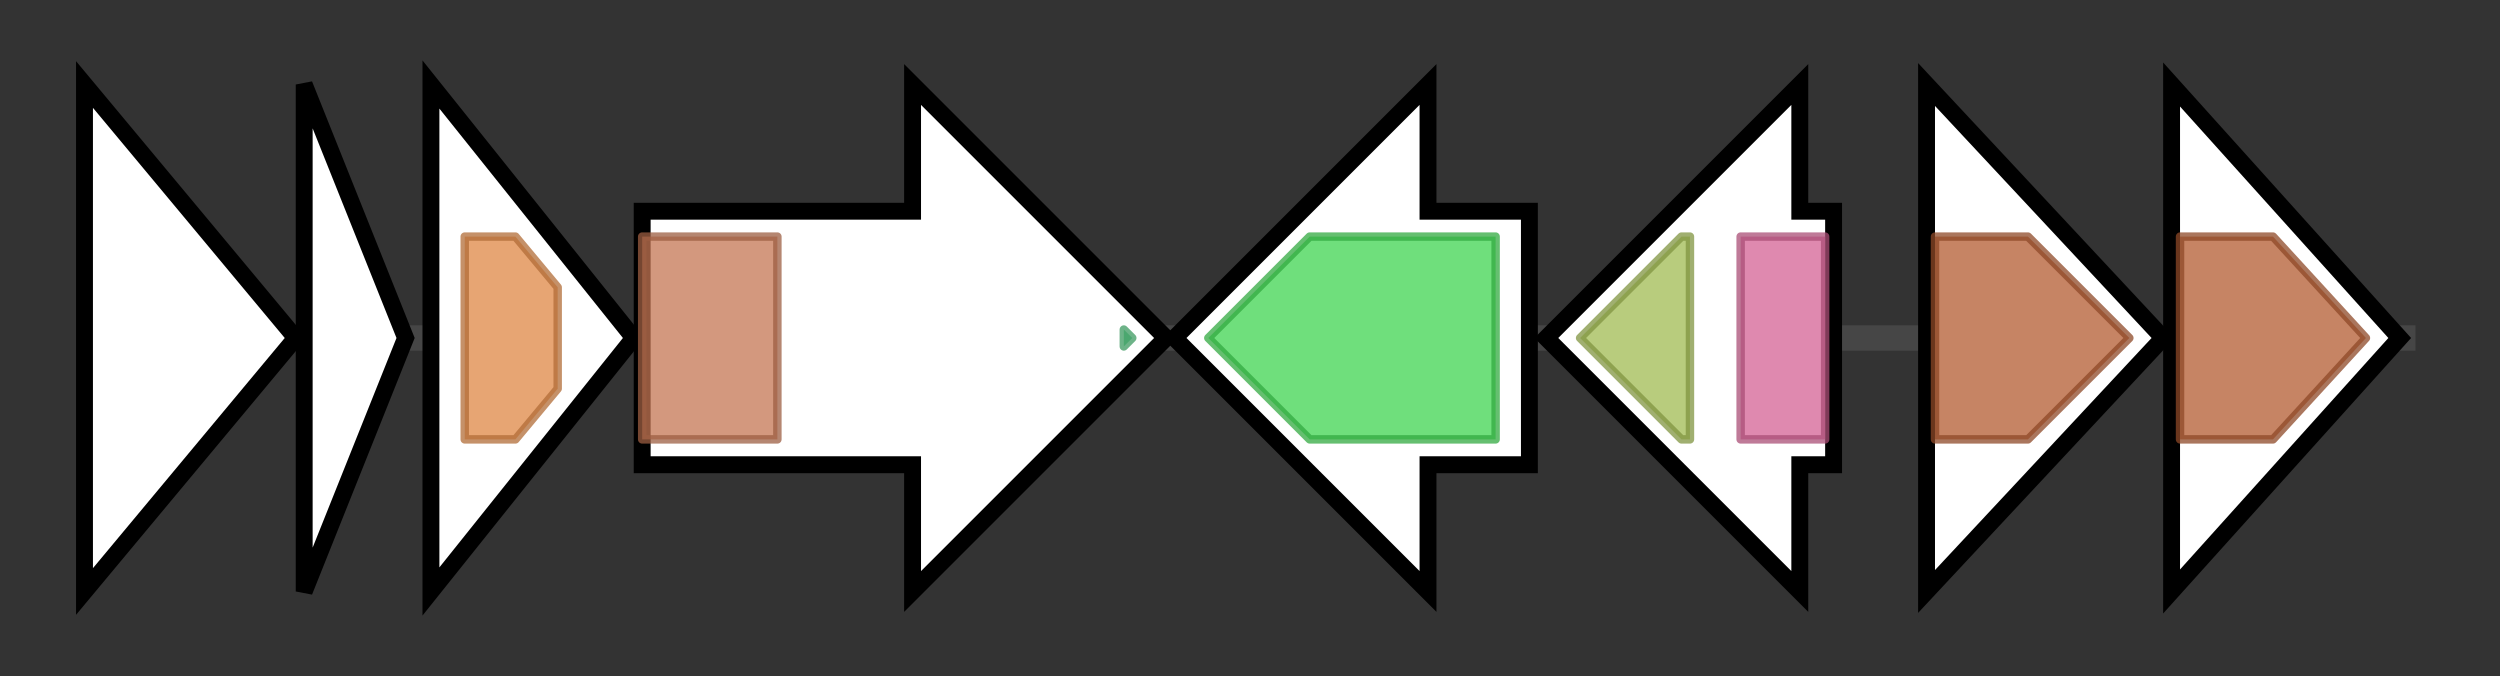 <svg version="1.1" baseProfile="full" xmlns="http://www.w3.org/2000/svg" width="295.867" height="80">
	<rect width="100%" height="100%" fill="#333333" stroke="none"/>
	<g>
		<line x1="10" y1="40.0" x2="285.867" y2="40.0" style="stroke:rgb(70,70,70); stroke-width:3 "/>
		<g>
			<title> (ctg10175_1)</title>
			<polygon class=" (ctg10175_1)" points="10,10 35,40 10,70" fill="rgb(255,255,255)" fill-opacity="1.0" stroke="rgb(0,0,0)" stroke-width="2"  />
		</g>
		<g>
			<title> (ctg10175_2)</title>
			<polygon class=" (ctg10175_2)" points="36,10 48,40 36,70" fill="rgb(255,255,255)" fill-opacity="1.0" stroke="rgb(0,0,0)" stroke-width="2"  />
		</g>
		<g>
			<title> (ctg10175_3)</title>
			<polygon class=" (ctg10175_3)" points="51,10 75,40 51,70" fill="rgb(255,255,255)" fill-opacity="1.0" stroke="rgb(0,0,0)" stroke-width="2"  />
			<g>
				<title>CxxCxxCC (PF03692)
"Putative zinc- or iron-chelating domain"</title>
				<polygon class="PF03692" points="55,28 61,28 66,34 66,46 61,52 55,52" stroke-linejoin="round" width="11" height="24" fill="rgb(222,135,69)" stroke="rgb(177,108,55)" stroke-width="1" opacity="0.75" />
			</g>
		</g>
		<g>
			<title> (ctg10175_4)</title>
			<polygon class=" (ctg10175_4)" points="76,25 108,25 108,10 138,40 108,70 108,55 76,55" fill="rgb(255,255,255)" fill-opacity="1.0" stroke="rgb(0,0,0)" stroke-width="2"  />
			<g>
				<title>GTP_EFTU (PF00009)
"Elongation factor Tu GTP binding domain"</title>
				<rect class="PF00009" x="76" y="28" stroke-linejoin="round" width="16" height="24" fill="rgb(196,118,83)" stroke="rgb(156,94,66)" stroke-width="1" opacity="0.75" />
			</g>
			<g>
				<title>SelB-wing_3 (PF09107)
"Elongation factor SelB, winged helix"</title>
				<polygon class="PF09107" points="133,39 134,40 133,41" stroke-linejoin="round" width="4" height="24" fill="rgb(77,192,121)" stroke="rgb(61,153,96)" stroke-width="1" opacity="0.75" />
			</g>
		</g>
		<g>
			<title> (ctg10175_5)</title>
			<polygon class=" (ctg10175_5)" points="181,25 169,25 169,10 139,40 169,70 169,55 181,55" fill="rgb(255,255,255)" fill-opacity="1.0" stroke="rgb(0,0,0)" stroke-width="2"  />
			<g>
				<title>PGK (PF00162)
"Phosphoglycerate kinase"</title>
				<polygon class="PF00162" points="143,40 155,28 177,28 177,52 155,52" stroke-linejoin="round" width="37" height="24" fill="rgb(63,212,81)" stroke="rgb(50,169,64)" stroke-width="1" opacity="0.75" />
			</g>
		</g>
		<g>
			<title> (ctg10175_6)</title>
			<polygon class=" (ctg10175_6)" points="217,25 213,25 213,10 183,40 213,70 213,55 217,55" fill="rgb(255,255,255)" fill-opacity="1.0" stroke="rgb(0,0,0)" stroke-width="2"  />
			<g>
				<title>Gp_dh_C (PF02800)
"Glyceraldehyde 3-phosphate dehydrogenase, C-terminal domain"</title>
				<polygon class="PF02800" points="187,40 199,28 200,28 200,52 199,52" stroke-linejoin="round" width="15" height="24" fill="rgb(160,186,82)" stroke="rgb(128,148,65)" stroke-width="1" opacity="0.75" />
			</g>
			<g>
				<title>Gp_dh_N (PF00044)
"Glyceraldehyde 3-phosphate dehydrogenase, NAD binding domain"</title>
				<rect class="PF00044" x="206" y="28" stroke-linejoin="round" width="10" height="24" fill="rgb(212,98,148)" stroke="rgb(169,78,118)" stroke-width="1" opacity="0.75" />
			</g>
		</g>
		<g>
			<title> (ctg10175_7)</title>
			<polygon class=" (ctg10175_7)" points="228,10 256,40 228,70" fill="rgb(255,255,255)" fill-opacity="1.0" stroke="rgb(0,0,0)" stroke-width="2"  />
			<g>
				<title>SQS_PSY (PF00494)
"Squalene/phytoene synthase"</title>
				<polygon class="PF00494" points="229,28 240,28 252,40 240,52 229,52" stroke-linejoin="round" width="25" height="24" fill="rgb(178,91,49)" stroke="rgb(142,72,39)" stroke-width="1" opacity="0.75" />
			</g>
		</g>
		<g>
			<title> (ctg10175_8)</title>
			<polygon class=" (ctg10175_8)" points="257,10 284,40 257,70" fill="rgb(255,255,255)" fill-opacity="1.0" stroke="rgb(0,0,0)" stroke-width="2"  />
			<g>
				<title>SQS_PSY (PF00494)
"Squalene/phytoene synthase"</title>
				<polygon class="PF00494" points="258,28 269,28 280,40 269,52 258,52" stroke-linejoin="round" width="25" height="24" fill="rgb(178,91,49)" stroke="rgb(142,72,39)" stroke-width="1" opacity="0.75" />
			</g>
		</g>
	</g>
</svg>
